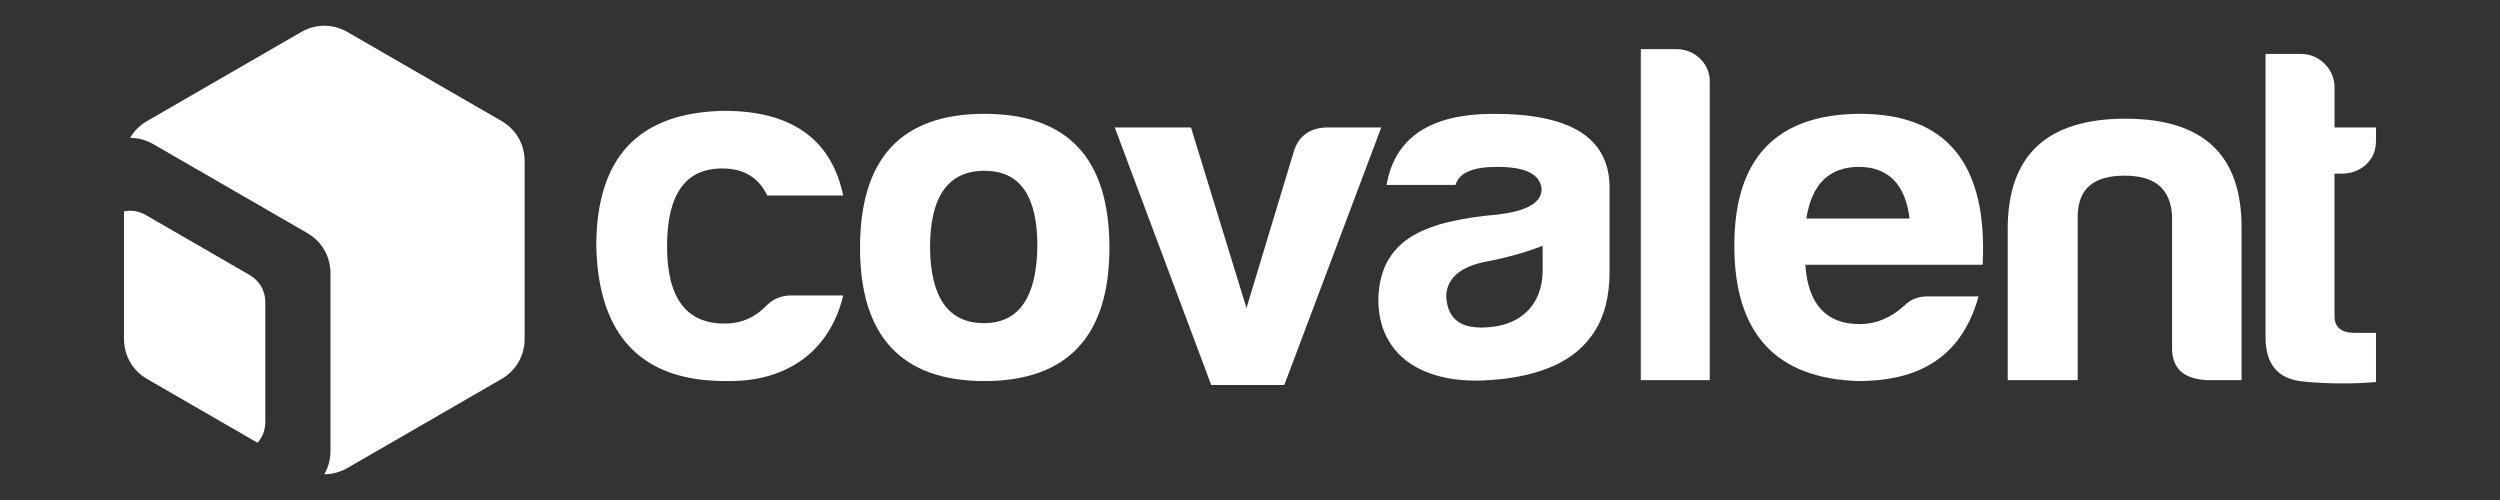 <?xml version="1.0" encoding="UTF-8"?>
<!DOCTYPE svg PUBLIC "-//W3C//DTD SVG 1.1//EN" "http://www.w3.org/Graphics/SVG/1.1/DTD/svg11.dtd">
<!-- Creator: CorelDRAW -->
<svg xmlns="http://www.w3.org/2000/svg" xml:space="preserve" width="84.667mm" height="16.933mm" style="shape-rendering:geometricPrecision; text-rendering:geometricPrecision; image-rendering:optimizeQuality; fill-rule:evenodd; clip-rule:evenodd"
viewBox="0 0 84.667 16.933"
 xmlns:xlink="http://www.w3.org/1999/xlink">
 <rect x="0" y="0" width="84.667" height="16.933" fill="#333333" stroke="none"/>
 <defs>
  <style type="text/css">
   <![CDATA[
    .fil0 {fill:white}
    .fil1 {fill:white;fill-rule:nonzero}
   ]]>
  </style>
 </defs>
 <g id="Camada_x0020_1">
  <path class="fil0" d="M17.768 5.465l0 3.001 0 3.001c0,0.582 -0.289,1.082 -0.793,1.374l-2.599 1.501 -2.599 1.501c-0.252,0.145 -0.522,0.218 -0.793,0.218 0.136,-0.234 0.208,-0.505 0.208,-0.796l0 -3.001 0 -3.001c0,-0.582 -0.289,-1.083 -0.793,-1.374l-2.599 -1.501 -2.599 -1.501c-0.252,-0.146 -0.523,-0.218 -0.794,-0.218 0.135,-0.234 0.333,-0.432 0.586,-0.577l2.599 -1.501 2.599 -1.501c0.504,-0.291 1.082,-0.291 1.586,0l2.599 1.501 2.599 1.501c0.504,0.291 0.793,0.791 0.793,1.374zm-9.045 9.53l-1.132 -0.653 -2.599 -1.501c-0.504,-0.291 -0.793,-0.791 -0.793,-1.374l0 -3.001 0 -1.307c0.25,-0.052 0.508,-0.01 0.743,0.126l1.754 1.013 1.754 1.013c0.341,0.197 0.535,0.534 0.535,0.927l0 2.025 0 2.025c0,0.272 -0.093,0.516 -0.263,0.707z"/>
  <path class="fil1" d="M28.557 10.007l-1.776 0c-0.151,0 -0.293,0.025 -0.426,0.078 -0.133,0.05 -0.257,0.131 -0.373,0.239 -0.195,0.208 -0.411,0.367 -0.651,0.472 -0.237,0.108 -0.494,0.161 -0.769,0.161 -0.657,0.008 -1.151,-0.208 -1.48,-0.645 -0.329,-0.439 -0.491,-1.097 -0.491,-1.973 0,-0.875 0.154,-1.534 0.465,-1.973 0.311,-0.442 0.778,-0.661 1.4,-0.661 0.373,0 0.684,0.078 0.935,0.233 0.254,0.156 0.45,0.383 0.592,0.683l2.574 0c-0.204,-0.959 -0.642,-1.675 -1.317,-2.153 -0.672,-0.475 -1.577,-0.714 -2.714,-0.714 -1.447,0.025 -2.53,0.417 -3.252,1.178 -0.719,0.764 -1.08,1.898 -1.08,3.406 0.035,1.517 0.417,2.659 1.145,3.42 0.728,0.764 1.802,1.147 3.223,1.147 0.728,0.014 1.367,-0.097 1.912,-0.331 0.544,-0.233 0.994,-0.567 1.343,-1.006 0.349,-0.439 0.598,-0.961 0.74,-1.564z"/>
  <path id="1" class="fil1" d="M33.341 3.855c-1.405,0 -2.458,0.377 -3.16,1.129 -0.702,0.753 -1.054,1.888 -1.054,3.404 0,1.5 0.351,2.629 1.054,3.382 0.702,0.756 1.756,1.135 3.16,1.135 1.405,0 2.461,-0.379 3.169,-1.135 0.708,-0.753 1.062,-1.882 1.062,-3.382 0,-1.517 -0.354,-2.651 -1.062,-3.404 -0.708,-0.753 -1.765,-1.129 -3.169,-1.129zm0 1.929c0.597,0 1.045,0.209 1.343,0.632 0.298,0.423 0.448,1.058 0.448,1.907 -0.009,0.866 -0.161,1.519 -0.463,1.959 -0.301,0.44 -0.749,0.662 -1.346,0.662 -0.597,0 -1.048,-0.214 -1.355,-0.64 -0.304,-0.429 -0.462,-1.066 -0.471,-1.915 0,-0.866 0.152,-1.517 0.459,-1.951 0.31,-0.437 0.77,-0.654 1.384,-0.654z"/>
  <path id="12" class="fil1" d="M44.97 4.317c-0.29,0 -0.53,0.066 -0.723,0.195 -0.19,0.132 -0.331,0.324 -0.418,0.58l-1.615 5.341 -1.879 -6.116 -2.581 0 3.266 8.721 2.476 0 3.283 -8.721 -1.808 0z"/>
  <path id="123" class="fil1" d="M50.156 11.092c-0.369,0 -0.65,-0.082 -0.846,-0.253 -0.193,-0.168 -0.304,-0.423 -0.331,-0.769 0,-0.321 0.117,-0.585 0.354,-0.788 0.234,-0.206 0.585,-0.349 1.051,-0.431 0.342,-0.066 0.67,-0.146 0.983,-0.234 0.313,-0.088 0.606,-0.187 0.878,-0.294l0 0.808c0,0.412 -0.085,0.766 -0.252,1.058 -0.167,0.291 -0.407,0.514 -0.717,0.67 -0.313,0.154 -0.685,0.231 -1.121,0.234zm0.544 -5.44c0.483,0 0.849,0.06 1.097,0.184 0.249,0.124 0.386,0.31 0.413,0.558 0,0.239 -0.126,0.429 -0.38,0.572 -0.252,0.146 -0.629,0.244 -1.13,0.302 -0.591,0.05 -1.127,0.132 -1.613,0.245 -0.486,0.113 -0.907,0.272 -1.261,0.483 -0.354,0.212 -0.629,0.492 -0.828,0.838 -0.196,0.349 -0.304,0.78 -0.319,1.302 0.003,0.483 0.094,0.904 0.275,1.264 0.184,0.36 0.442,0.657 0.775,0.89 0.337,0.231 0.735,0.396 1.194,0.494 0.46,0.099 0.972,0.129 1.53,0.088 0.84,-0.052 1.563,-0.214 2.169,-0.484 0.603,-0.269 1.068,-0.665 1.393,-1.181 0.328,-0.519 0.492,-1.179 0.495,-1.978l0 -2.967c-0.026,-0.808 -0.366,-1.409 -1.016,-1.811 -0.652,-0.398 -1.618,-0.596 -2.9,-0.596 -1.071,0 -1.908,0.198 -2.514,0.596 -0.606,0.401 -0.98,1.003 -1.121,1.811l2.335 0c0.061,-0.206 0.208,-0.36 0.439,-0.459 0.231,-0.102 0.553,-0.151 0.966,-0.151z"/>
  <path id="1234" class="fil1" d="M56.781 1.663l-1.212 0 0 11.21 2.335 0 0 -10.139c-0.003,-0.195 -0.056,-0.374 -0.155,-0.536 -0.1,-0.159 -0.234,-0.288 -0.404,-0.387 -0.17,-0.096 -0.357,-0.146 -0.565,-0.148z"/>
  <path id="12345" class="fil1" d="M67.006 10.037l-1.721 0c-0.158,0 -0.304,0.025 -0.436,0.077 -0.132,0.05 -0.249,0.129 -0.354,0.236 -0.228,0.206 -0.468,0.363 -0.723,0.467 -0.252,0.107 -0.515,0.159 -0.787,0.159 -0.571,0 -1.01,-0.168 -1.317,-0.505 -0.307,-0.335 -0.483,-0.838 -0.527,-1.506l6.005 0c0.088,-1.706 -0.217,-2.984 -0.91,-3.836 -0.694,-0.849 -1.776,-1.275 -3.251,-1.275 -1.413,0.008 -2.476,0.385 -3.184,1.127 -0.711,0.745 -1.065,1.857 -1.065,3.341 0,1.484 0.351,2.607 1.054,3.374 0.702,0.764 1.756,1.168 3.16,1.209 0.758,-0.003 1.411,-0.113 1.952,-0.332 0.544,-0.223 0.989,-0.547 1.335,-0.973 0.345,-0.426 0.603,-0.948 0.77,-1.563zm-4.056 -4.385c0.5,0 0.895,0.148 1.182,0.44 0.29,0.294 0.468,0.731 0.538,1.308l-3.494 0c0.088,-0.577 0.281,-1.014 0.577,-1.308 0.298,-0.291 0.697,-0.44 1.197,-0.44z"/>
  <path id="123456" class="fil1" d="M75.914 12.873l0 -5.127c0.009,-1.245 -0.313,-2.176 -0.966,-2.797 -0.653,-0.618 -1.642,-0.929 -2.967,-0.929 -1.326,0 -2.321,0.31 -2.988,0.929 -0.664,0.621 -0.998,1.552 -0.998,2.797l0 5.127 2.37 0 0 -5.572c0.009,-0.453 0.143,-0.791 0.407,-1.017 0.266,-0.225 0.656,-0.335 1.174,-0.335 0.518,0 0.91,0.11 1.176,0.335 0.266,0.225 0.413,0.563 0.439,1.017l0 4.484c0,0.346 0.097,0.607 0.29,0.786 0.193,0.179 0.483,0.278 0.869,0.302l1.194 0z"/>
  <path id="1234567" class="fil1" d="M80.468 4.795l0 -0.478 -1.405 0 0 -1.385c-0.003,-0.195 -0.056,-0.376 -0.155,-0.544 -0.1,-0.165 -0.234,-0.299 -0.404,-0.404 -0.17,-0.102 -0.357,-0.154 -0.565,-0.157l-1.212 0 0 9.529c-0.009,0.486 0.094,0.857 0.304,1.115 0.214,0.261 0.538,0.409 0.978,0.451 0.439,0.041 0.863,0.063 1.276,0.063 0.41,0.003 0.805,-0.014 1.182,-0.047l0 -1.665 -0.72 0c-0.228,0 -0.401,-0.05 -0.515,-0.143 -0.114,-0.096 -0.17,-0.236 -0.17,-0.418l0 -4.83 0.246 0c0.22,-0.003 0.416,-0.049 0.588,-0.143 0.176,-0.093 0.313,-0.223 0.416,-0.385 0.1,-0.162 0.152,-0.349 0.155,-0.56l0 0z"/>
 </g>
</svg>
